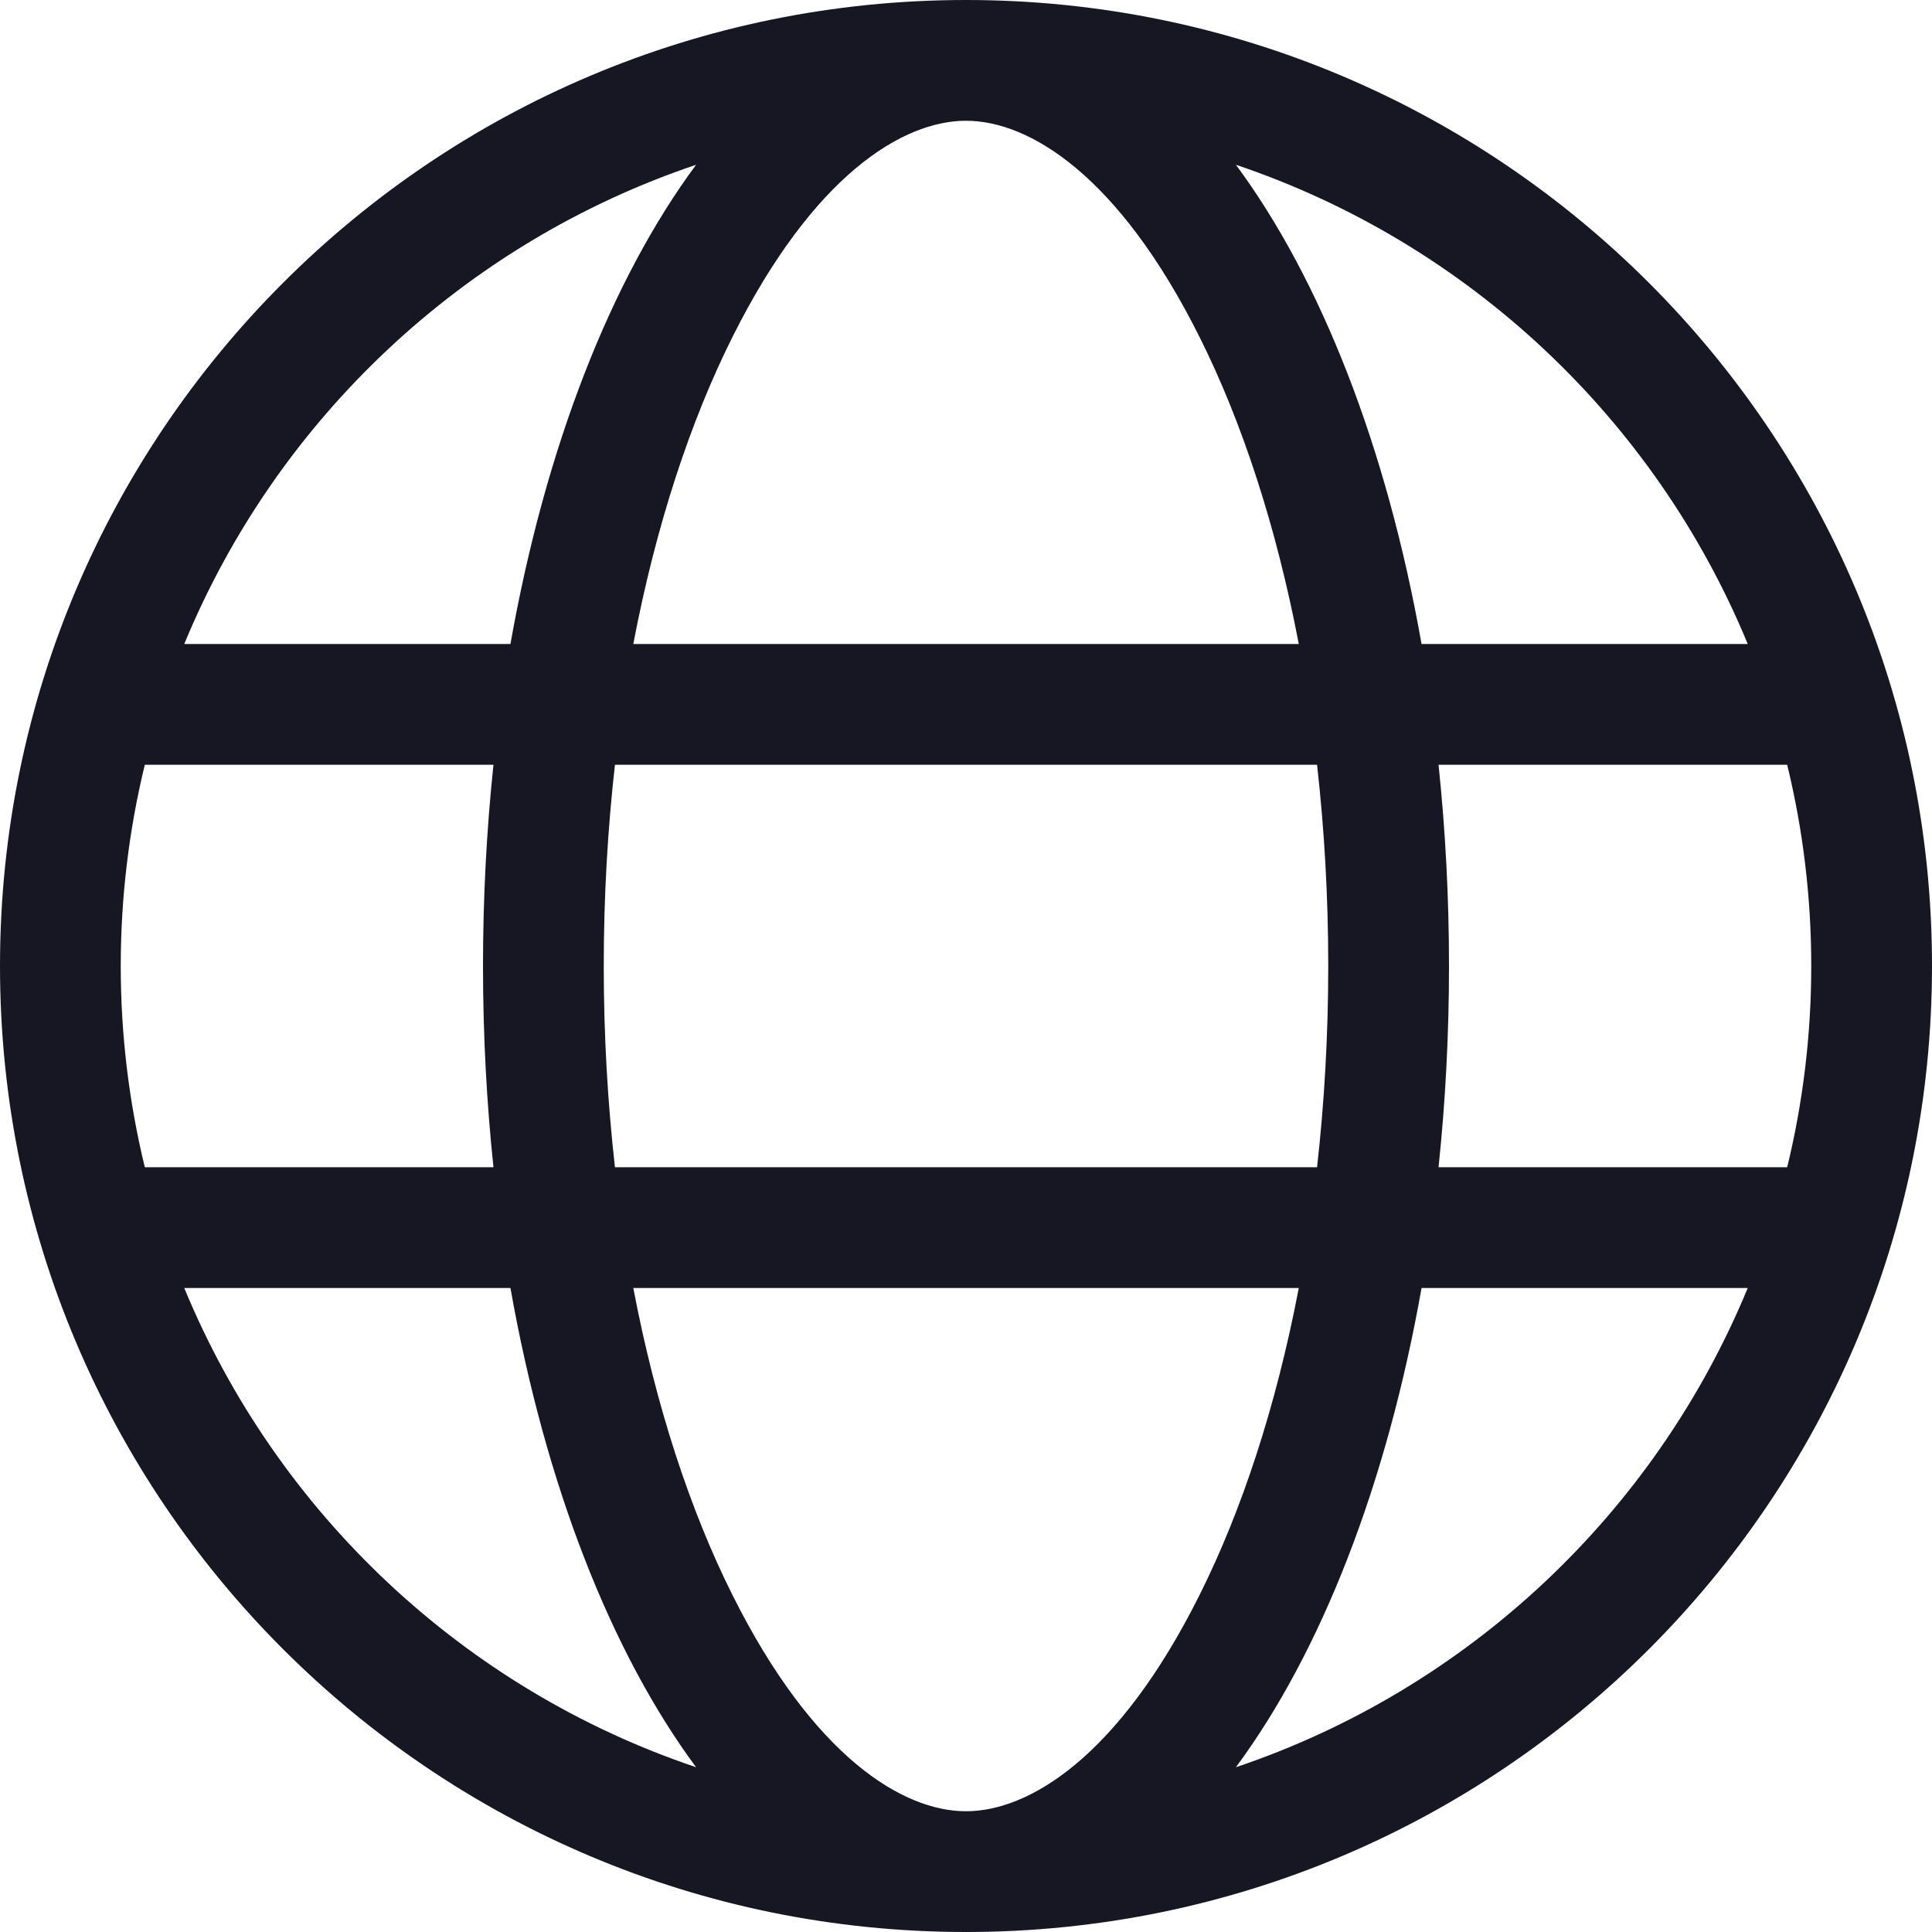 <svg width="24" height="24" viewBox="0 0 24 24" fill="none" xmlns="http://www.w3.org/2000/svg">
<path fill-rule="evenodd" clip-rule="evenodd" d="M12 22.5C12.783 22.5 13.895 21.827 14.901 19.814C15.425 18.767 15.853 17.47 16.134 16H7.867C8.147 17.47 8.575 18.767 9.099 19.814C10.105 21.827 11.217 22.5 12 22.5ZM7.639 14.5C7.549 13.701 7.5 12.865 7.5 12C7.5 11.135 7.549 10.299 7.639 9.5H16.361C16.451 10.299 16.5 11.135 16.5 12C16.5 12.865 16.451 13.701 16.361 14.5H7.639ZM17.659 16C17.226 18.445 16.409 20.527 15.353 21.953C18.236 20.983 20.559 18.794 21.711 16H17.659ZM22.201 14.5H17.87C17.955 13.694 18 12.857 18 12C18 11.143 17.955 10.306 17.87 9.5H22.201C22.396 10.301 22.5 11.139 22.5 12C22.5 12.861 22.396 13.699 22.201 14.5ZM6.13 14.5H1.799C1.604 13.699 1.5 12.861 1.5 12C1.5 11.139 1.604 10.301 1.799 9.5H6.13C6.045 10.306 6 11.143 6 12C6 12.857 6.045 13.694 6.13 14.5ZM2.289 16H6.341C6.774 18.445 7.591 20.527 8.647 21.953C5.764 20.983 3.441 18.794 2.289 16ZM7.867 8H16.134C15.853 6.53 15.425 5.233 14.901 4.186C13.895 2.173 12.783 1.5 12 1.5C11.217 1.5 10.105 2.173 9.099 4.186C8.575 5.233 8.147 6.53 7.867 8ZM17.659 8H21.711C20.559 5.206 18.236 3.017 15.353 2.047C16.409 3.473 17.226 5.555 17.659 8ZM8.647 2.047C7.591 3.473 6.774 5.555 6.341 8H2.289C3.441 5.206 5.764 3.017 8.647 2.047ZM12 0C18.627 0 24 5.373 24 12C24 18.627 18.627 24 12 24C5.373 24 0 18.627 0 12C0 5.373 5.373 0 12 0Z" fill="#171723"/>
</svg>
